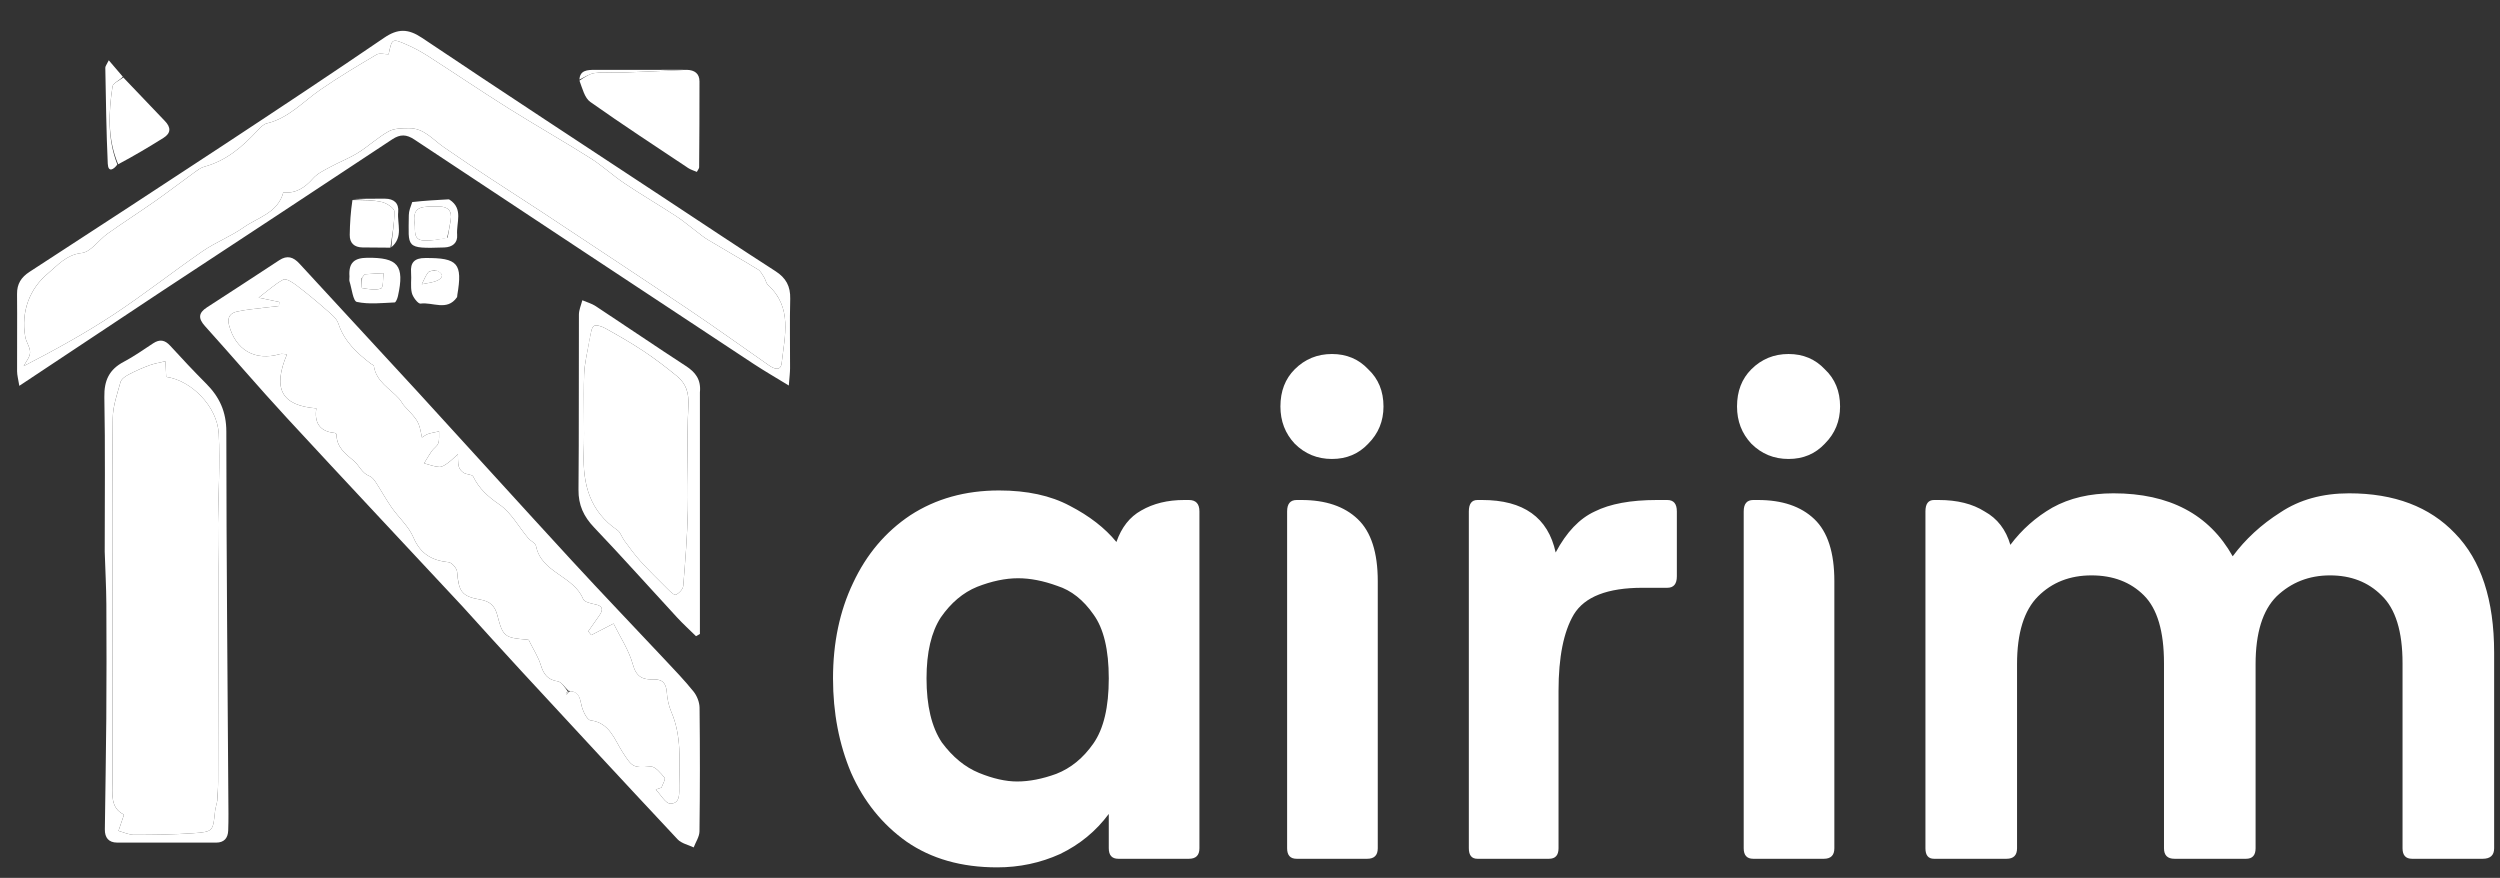 <svg width="131" height="46" viewBox="0 0 131 46" fill="none" xmlns="http://www.w3.org/2000/svg">
<rect x="0" y="0" width="131" height="46" fill="#333333" stroke="none"/>
<g clip-path="url(#clip0_351_2865)">
<path d="M24.226 31.767C21.129 28.444 18.051 25.168 15.002 21.866C13.554 20.297 12.169 18.671 10.739 17.085C10.38 16.686 10.393 16.398 10.845 16.106C12.111 15.288 13.372 14.463 14.632 13.636C15.048 13.363 15.368 13.461 15.693 13.816C17.759 16.068 19.843 18.304 21.909 20.556C24.596 23.489 27.263 26.441 29.957 29.368C31.555 31.105 33.19 32.807 34.804 34.529C35.327 35.087 35.86 35.638 36.338 36.232C36.521 36.459 36.654 36.796 36.657 37.084C36.682 39.244 36.68 41.404 36.653 43.563C36.649 43.845 36.455 44.124 36.349 44.405C36.066 44.268 35.711 44.199 35.51 43.985C32.76 41.049 30.029 38.096 27.299 35.142C26.277 34.036 25.27 32.917 24.226 31.767ZM29.895 36.215C30.374 36.262 30.386 36.62 30.476 36.986C30.547 37.273 30.757 37.724 30.951 37.748C31.947 37.876 32.196 38.746 32.604 39.381C33.115 40.176 33.149 40.248 34.094 40.168C34.326 40.148 34.624 40.513 34.824 40.756C34.886 40.832 34.722 41.093 34.662 41.269C34.562 41.303 34.462 41.338 34.363 41.373C34.619 41.634 34.878 42.114 35.13 42.11C35.671 42.103 35.586 41.54 35.591 41.155C35.608 39.858 35.715 38.551 35.177 37.306C35.037 36.982 34.965 36.614 34.937 36.26C34.9 35.782 34.701 35.582 34.214 35.6C33.684 35.619 33.34 35.47 33.165 34.828C32.956 34.065 32.49 33.371 32.149 32.674C31.65 32.934 31.317 33.106 30.985 33.279C30.931 33.213 30.878 33.147 30.825 33.081C31.022 32.799 31.223 32.519 31.417 32.234C31.619 31.936 31.586 31.748 31.188 31.668C30.962 31.622 30.621 31.546 30.558 31.392C30.063 30.169 28.372 30.024 28.088 28.617C28.055 28.454 27.798 28.345 27.669 28.19C27.174 27.598 26.783 26.86 26.172 26.439C25.576 26.029 25.104 25.612 24.794 24.969C24.739 24.856 24.456 24.871 24.307 24.78C24.191 24.71 24.072 24.577 24.041 24.451C23.989 24.242 24.006 24.017 23.994 23.798C23.824 23.95 23.664 24.116 23.48 24.25C23.343 24.349 23.17 24.476 23.02 24.467C22.752 24.453 22.489 24.346 22.224 24.277C22.357 24.061 22.48 23.839 22.625 23.633C22.728 23.487 22.912 23.381 22.966 23.225C23.031 23.036 22.998 22.812 23.007 22.604C22.815 22.647 22.619 22.678 22.432 22.738C22.323 22.773 22.228 22.854 22.109 22.924C21.943 22.073 21.941 22.075 21.196 21.284C21.09 21.171 21.026 21.019 20.922 20.903C20.439 20.358 19.71 20.005 19.589 19.176C19.582 19.13 19.484 19.099 19.431 19.058C18.696 18.495 18.036 17.886 17.73 16.956C17.638 16.674 17.337 16.444 17.095 16.232C16.58 15.78 16.052 15.343 15.506 14.929C15.314 14.784 14.98 14.578 14.845 14.651C14.403 14.888 14.023 15.24 13.553 15.598C13.958 15.683 14.294 15.754 14.63 15.825C14.626 15.894 14.621 15.964 14.616 16.034C14.393 16.059 14.168 16.083 13.945 16.112C13.436 16.178 12.92 16.216 12.42 16.326C12.088 16.399 11.889 16.612 11.998 17.027C12.342 18.344 13.363 18.936 14.665 18.555C14.772 18.524 14.899 18.561 15.037 18.567C14.275 20.367 14.75 21.254 16.576 21.398C16.462 22.12 16.732 22.607 17.522 22.683C17.562 22.687 17.63 22.73 17.63 22.755C17.638 23.434 18.073 23.759 18.558 24.164C18.814 24.378 18.958 24.794 19.361 24.946C19.492 24.996 19.605 25.14 19.688 25.266C19.974 25.704 20.224 26.166 20.523 26.595C20.893 27.125 21.417 27.581 21.662 28.159C22.031 29.03 22.633 29.369 23.509 29.461C23.679 29.479 23.937 29.778 23.952 29.963C24.035 30.999 24.192 31.247 25.161 31.418C25.671 31.508 25.933 31.738 26.064 32.252C26.351 33.371 26.451 33.42 27.63 33.518C27.716 33.525 27.799 33.559 27.704 33.535C27.96 34.052 28.206 34.425 28.332 34.835C28.479 35.312 28.681 35.618 29.221 35.701C29.428 35.733 29.596 36.02 29.742 36.221C29.712 36.265 29.682 36.309 29.652 36.353C29.67 36.366 29.688 36.378 29.706 36.39C29.735 36.327 29.764 36.264 29.895 36.215Z" fill="white"/>
<path d="M8.46 15.273C5.991 16.912 3.563 18.525 1.012 20.218C0.956 19.867 0.896 19.661 0.895 19.455C0.889 18.106 0.907 16.756 0.893 15.407C0.887 14.877 1.109 14.53 1.547 14.245C4.978 12.015 8.406 9.78 11.823 7.529C14.602 5.698 17.376 3.859 20.124 1.983C20.84 1.494 21.381 1.492 22.115 1.984C26.39 4.853 30.699 7.671 34.997 10.506C36.873 11.743 38.742 12.992 40.633 14.208C41.186 14.563 41.424 15 41.407 15.656C41.376 16.869 41.403 18.084 41.399 19.299C41.398 19.539 41.365 19.78 41.334 20.202C40.644 19.779 40.056 19.441 39.491 19.069C33.562 15.155 27.634 11.238 21.713 7.312C21.303 7.04 20.978 7.02 20.552 7.302C16.542 9.961 12.52 12.601 8.46 15.273ZM28.446 11.142C30.984 12.825 33.529 14.498 36.056 16.197C37.484 17.157 38.883 18.16 40.294 19.145C40.567 19.336 40.91 19.462 40.96 19.019C41.119 17.602 41.535 16.118 40.249 14.94C40.142 14.842 40.119 14.659 40.036 14.528C39.943 14.381 39.855 14.204 39.716 14.119C38.843 13.586 37.955 13.079 37.077 12.554C36.868 12.428 36.68 12.268 36.484 12.12C36.133 11.856 35.797 11.567 35.429 11.328C34.532 10.744 33.608 10.201 32.719 9.605C32.104 9.193 31.557 8.678 30.933 8.284C29.518 7.392 28.061 6.565 26.645 5.676C25.223 4.783 23.832 3.84 22.419 2.933C22.063 2.705 21.686 2.502 21.298 2.333C20.544 2.004 20.537 2.018 20.363 2.845C20.154 2.845 19.893 2.765 19.735 2.859C18.737 3.448 17.739 4.043 16.787 4.702C15.877 5.33 15.123 6.191 13.985 6.465C13.806 6.508 13.642 6.68 13.507 6.826C12.718 7.676 11.865 8.422 10.707 8.735C10.52 8.785 10.349 8.917 10.187 9.034C9.498 9.532 8.824 10.05 8.129 10.539C7.307 11.116 6.461 11.658 5.642 12.24C5.171 12.574 4.761 13.206 4.276 13.259C3.467 13.347 2.984 13.938 2.52 14.321C1.561 15.114 1.09 16.318 1.323 17.65C1.372 17.932 1.584 18.201 1.576 18.471C1.569 18.712 1.361 18.946 1.242 19.183C2.887 18.333 4.473 17.459 5.979 16.466C7.563 15.42 9.057 14.238 10.62 13.161C11.302 12.691 12.098 12.387 12.773 11.911C13.518 11.385 14.553 11.165 14.846 10.083C15.507 10.149 15.979 9.832 16.408 9.345C16.633 9.09 16.976 8.928 17.284 8.76C17.771 8.495 18.296 8.295 18.764 8.003C19.317 7.659 19.799 7.198 20.365 6.884C20.66 6.72 21.069 6.722 21.427 6.718C22.21 6.709 22.668 7.303 23.249 7.708C24.925 8.876 26.655 9.967 28.446 11.142Z" fill="white"/>
<path d="M5.487 28.905C5.487 26.162 5.519 23.485 5.468 20.811C5.451 19.937 5.721 19.36 6.488 18.957C7.023 18.675 7.521 18.32 8.029 17.988C8.369 17.765 8.639 17.811 8.916 18.114C9.533 18.79 10.16 19.456 10.806 20.105C11.502 20.804 11.859 21.574 11.86 22.614C11.863 29.29 11.928 35.965 11.971 42.64C11.973 42.932 11.968 43.225 11.958 43.517C11.944 43.918 11.742 44.152 11.331 44.153C9.6 44.157 7.868 44.157 6.137 44.152C5.689 44.151 5.488 43.888 5.494 43.46C5.517 41.528 5.556 39.597 5.57 37.665C5.584 35.665 5.585 33.665 5.573 31.665C5.568 30.767 5.517 29.87 5.487 28.905ZM11.382 41.966C11.399 41.63 11.429 41.293 11.43 40.957C11.437 39.05 11.438 37.144 11.439 35.237C11.44 33.398 11.441 31.559 11.438 29.721C11.437 28.958 11.416 28.196 11.423 27.433C11.437 25.865 11.541 24.293 11.461 22.729C11.387 21.281 9.999 19.922 8.709 19.749C8.694 19.464 8.68 19.197 8.666 18.93C8.388 18.997 8.1 19.041 7.832 19.14C7.455 19.279 7.084 19.444 6.728 19.632C6.563 19.719 6.358 19.864 6.314 20.022C6.142 20.642 5.915 21.276 5.908 21.907C5.87 25.498 5.89 29.09 5.89 32.682C5.89 35.424 5.889 38.166 5.892 40.908C5.892 41.598 5.765 42.335 6.497 42.687C6.381 43.03 6.294 43.284 6.208 43.539C6.48 43.611 6.753 43.745 7.025 43.744C8.057 43.743 9.092 43.733 10.122 43.661C11.165 43.587 11.161 43.553 11.264 42.539C11.28 42.384 11.328 42.232 11.382 41.966Z" fill="white"/>
<path d="M36.675 20.564C36.675 24.825 36.675 29.022 36.675 33.219C36.607 33.258 36.539 33.297 36.471 33.336C36.137 33.007 35.789 32.691 35.472 32.347C34.024 30.779 32.604 29.184 31.132 27.639C30.584 27.064 30.305 26.467 30.313 25.662C30.342 22.603 30.322 19.544 30.335 16.485C30.336 16.234 30.451 15.985 30.514 15.734C30.75 15.836 31.007 15.904 31.218 16.044C32.796 17.083 34.356 18.15 35.94 19.179C36.441 19.504 36.743 19.886 36.675 20.564ZM30.895 17.791C30.795 18.404 30.627 19.015 30.608 19.631C30.565 21 30.633 22.373 30.587 23.743C30.533 25.384 30.912 26.797 32.351 27.779C32.518 27.893 32.583 28.151 32.715 28.327C32.984 28.689 33.245 29.059 33.547 29.391C34.004 29.894 34.488 30.371 34.971 30.85C35.103 30.981 35.324 31.202 35.411 31.165C35.581 31.091 35.788 30.874 35.802 30.702C35.91 29.386 36.017 28.067 36.043 26.747C36.078 24.928 35.972 23.105 36.071 21.291C36.109 20.591 35.96 20.106 35.465 19.702C34.906 19.245 34.331 18.803 33.73 18.404C33.083 17.972 32.404 17.585 31.725 17.206C31.545 17.105 31.231 16.997 31.122 17.081C30.975 17.193 30.966 17.487 30.895 17.791Z" fill="white"/>
<path d="M35.997 3.66C36.39 3.672 36.652 3.848 36.653 4.264C36.656 5.765 36.646 7.266 36.635 8.768C36.635 8.826 36.579 8.884 36.515 9.008C36.36 8.94 36.195 8.895 36.06 8.805C34.344 7.661 32.617 6.532 30.933 5.342C30.637 5.133 30.526 4.662 30.363 4.225C30.659 4.029 30.913 3.853 31.182 3.825C31.692 3.772 32.21 3.816 32.724 3.798C33.816 3.759 34.906 3.707 35.997 3.66Z" fill="white"/>
<path d="M6.461 4.059C7.188 4.821 7.913 5.584 8.642 6.343C8.961 6.674 8.966 6.976 8.564 7.227C7.804 7.701 7.036 8.162 6.192 8.608C5.625 7.258 5.692 5.892 5.896 4.532C5.923 4.35 6.265 4.215 6.461 4.059Z" fill="white"/>
<path d="M20.459 12.978C19.971 12.974 19.482 12.974 18.993 12.966C18.564 12.959 18.32 12.738 18.326 12.307C18.335 11.709 18.372 11.112 18.468 10.482C19.029 10.488 19.532 10.476 20.007 10.585C20.263 10.644 20.663 10.907 20.666 11.082C20.673 11.713 20.54 12.346 20.459 12.978Z" fill="white"/>
<path d="M22.283 13.52C23.994 13.508 24.244 13.805 23.964 15.452C23.956 15.496 23.964 15.55 23.941 15.583C23.424 16.318 22.672 15.818 22.036 15.909C21.907 15.927 21.633 15.571 21.58 15.35C21.498 15.01 21.57 14.637 21.54 14.281C21.498 13.769 21.71 13.517 22.283 13.52ZM22.806 14.154C22.678 14.192 22.499 14.19 22.433 14.276C22.292 14.458 22.209 14.686 22.102 14.895C22.387 14.829 22.698 14.813 22.949 14.683C23.264 14.52 23.22 14.302 22.806 14.154Z" fill="white"/>
<path d="M18.312 14.48C18.258 13.745 18.591 13.515 19.237 13.508C20.853 13.488 21.208 13.905 20.853 15.513C20.826 15.636 20.744 15.845 20.68 15.848C20.017 15.876 19.333 15.957 18.698 15.821C18.501 15.778 18.434 15.121 18.314 14.743C18.295 14.682 18.311 14.61 18.312 14.48ZM18.948 14.581C18.956 14.76 18.94 15.09 18.974 15.095C19.304 15.145 19.677 15.228 19.964 15.115C20.094 15.063 20.06 14.595 20.101 14.315C19.78 14.332 19.459 14.342 19.14 14.371C19.09 14.375 19.047 14.461 18.948 14.581Z" fill="white"/>
<path d="M21.601 10.588C22.258 10.514 22.875 10.479 23.491 10.446C23.513 10.445 23.538 10.451 23.556 10.463C24.296 10.941 23.902 11.678 23.954 12.304C23.989 12.727 23.708 12.953 23.279 12.967C21.205 13.036 21.412 12.984 21.422 11.271C21.423 11.056 21.512 10.842 21.601 10.588ZM23.457 12.448C23.51 12.144 23.565 11.84 23.617 11.536C23.699 11.047 23.474 10.82 22.995 10.822C22.729 10.824 22.457 10.809 22.196 10.851C21.677 10.934 21.675 11.339 21.728 11.728C21.775 12.072 21.629 12.571 22.203 12.602C22.595 12.624 22.992 12.548 23.457 12.448Z" fill="white"/>
<path d="M6.436 4.02C6.265 4.216 5.922 4.35 5.895 4.532C5.691 5.892 5.625 7.258 6.148 8.623C5.964 8.876 5.67 9.065 5.647 8.578C5.57 6.902 5.551 5.224 5.518 3.547C5.516 3.471 5.587 3.394 5.7 3.159C5.977 3.479 6.194 3.73 6.436 4.02Z" fill="white"/>
<path d="M35.935 3.659C34.908 3.707 33.817 3.759 32.726 3.798C32.212 3.816 31.693 3.771 31.184 3.825C30.914 3.853 30.66 4.029 30.363 4.171C30.387 3.679 30.777 3.661 31.172 3.66C32.739 3.658 34.305 3.659 35.935 3.659Z" fill="white"/>
<path d="M20.506 12.957C20.539 12.346 20.673 11.713 20.665 11.082C20.663 10.907 20.263 10.643 20.007 10.585C19.532 10.476 19.029 10.488 18.484 10.429C19.012 10.409 19.593 10.411 20.174 10.411C20.642 10.412 20.911 10.647 20.865 11.112C20.805 11.726 21.152 12.415 20.506 12.957Z" fill="white"/>
<path d="M29.782 36.19C29.596 36.02 29.429 35.733 29.221 35.702C28.682 35.618 28.48 35.312 28.333 34.835C28.206 34.425 27.96 34.052 27.704 33.535C27.799 33.559 27.716 33.525 27.631 33.518C26.451 33.421 26.352 33.371 26.065 32.252C25.933 31.738 25.671 31.508 25.162 31.418C24.192 31.248 24.036 31 23.953 29.964C23.938 29.778 23.68 29.479 23.51 29.461C22.633 29.369 22.031 29.03 21.662 28.159C21.417 27.581 20.894 27.125 20.523 26.595C20.224 26.167 19.974 25.704 19.688 25.267C19.605 25.14 19.493 24.996 19.361 24.946C18.958 24.794 18.814 24.378 18.559 24.164C18.073 23.759 17.639 23.434 17.63 22.755C17.63 22.73 17.562 22.687 17.523 22.683C16.733 22.607 16.463 22.121 16.577 21.398C14.751 21.254 14.276 20.367 15.038 18.567C14.899 18.561 14.773 18.524 14.666 18.555C13.363 18.936 12.343 18.344 11.998 17.027C11.89 16.612 12.089 16.4 12.421 16.326C12.92 16.216 13.436 16.178 13.946 16.112C14.169 16.083 14.393 16.059 14.617 16.034C14.621 15.964 14.626 15.894 14.631 15.825C14.294 15.754 13.958 15.683 13.554 15.598C14.023 15.24 14.403 14.888 14.845 14.651C14.98 14.578 15.315 14.784 15.507 14.929C16.052 15.343 16.581 15.78 17.096 16.232C17.338 16.444 17.638 16.674 17.731 16.956C18.036 17.886 18.696 18.495 19.431 19.058C19.485 19.099 19.583 19.13 19.59 19.176C19.71 20.005 20.44 20.358 20.923 20.903C21.026 21.019 21.09 21.171 21.197 21.284C21.941 22.076 21.943 22.074 22.11 22.924C22.228 22.854 22.323 22.773 22.433 22.738C22.619 22.678 22.815 22.647 23.008 22.604C22.998 22.812 23.032 23.036 22.966 23.225C22.913 23.381 22.728 23.487 22.626 23.633C22.48 23.839 22.357 24.062 22.224 24.277C22.489 24.346 22.752 24.453 23.02 24.468C23.171 24.476 23.343 24.35 23.481 24.25C23.665 24.117 23.825 23.95 23.995 23.798C24.006 24.017 23.989 24.243 24.041 24.451C24.073 24.578 24.192 24.71 24.308 24.78C24.456 24.872 24.74 24.856 24.794 24.969C25.105 25.612 25.576 26.029 26.173 26.44C26.784 26.86 27.174 27.598 27.67 28.19C27.799 28.345 28.056 28.454 28.089 28.617C28.373 30.024 30.063 30.169 30.558 31.392C30.621 31.546 30.963 31.622 31.189 31.668C31.586 31.749 31.62 31.937 31.417 32.234C31.224 32.519 31.023 32.799 30.825 33.081C30.878 33.147 30.932 33.213 30.985 33.279C31.318 33.107 31.65 32.934 32.15 32.675C32.49 33.371 32.956 34.065 33.165 34.829C33.341 35.47 33.684 35.619 34.214 35.6C34.701 35.583 34.9 35.782 34.938 36.26C34.966 36.614 35.037 36.982 35.177 37.306C35.715 38.551 35.608 39.858 35.591 41.156C35.586 41.54 35.672 42.103 35.131 42.11C34.878 42.114 34.619 41.634 34.363 41.373C34.463 41.338 34.562 41.303 34.662 41.269C34.722 41.093 34.886 40.832 34.824 40.756C34.625 40.513 34.326 40.149 34.094 40.168C33.15 40.248 33.115 40.176 32.604 39.381C32.196 38.746 31.947 37.876 30.951 37.748C30.758 37.724 30.548 37.273 30.477 36.986C30.386 36.621 30.374 36.262 29.842 36.205C29.788 36.196 29.782 36.19 29.782 36.19Z" fill="white"/>
<path d="M29.791 36.199C29.765 36.264 29.736 36.327 29.706 36.39C29.688 36.378 29.67 36.366 29.652 36.353C29.682 36.309 29.712 36.265 29.762 36.206C29.782 36.19 29.788 36.196 29.791 36.199Z" fill="white"/>
<path d="M28.406 11.115C26.656 9.967 24.925 8.876 23.249 7.708C22.669 7.303 22.21 6.709 21.427 6.718C21.069 6.722 20.66 6.719 20.365 6.883C19.799 7.198 19.317 7.658 18.765 8.002C18.296 8.294 17.771 8.495 17.285 8.76C16.976 8.928 16.634 9.09 16.409 9.345C15.98 9.831 15.508 10.149 14.846 10.083C14.554 11.164 13.519 11.385 12.773 11.911C12.098 12.387 11.302 12.691 10.621 13.161C9.057 14.238 7.564 15.42 5.979 16.465C4.473 17.459 2.888 18.333 1.242 19.183C1.362 18.946 1.57 18.711 1.577 18.471C1.585 18.201 1.372 17.931 1.323 17.65C1.091 16.317 1.562 15.114 2.521 14.321C2.984 13.937 3.468 13.346 4.276 13.258C4.762 13.206 5.172 12.573 5.642 12.239C6.461 11.658 7.308 11.116 8.13 10.539C8.825 10.05 9.499 9.532 10.187 9.034C10.349 8.917 10.521 8.785 10.708 8.734C11.866 8.422 12.719 7.675 13.508 6.825C13.643 6.68 13.807 6.508 13.986 6.465C15.124 6.191 15.878 5.33 16.787 4.701C17.74 4.043 18.738 3.448 19.735 2.858C19.893 2.765 20.154 2.845 20.364 2.845C20.538 2.018 20.544 2.004 21.299 2.333C21.686 2.502 22.064 2.705 22.419 2.933C23.832 3.84 25.223 4.783 26.645 5.676C28.062 6.565 29.518 7.392 30.933 8.284C31.558 8.678 32.105 9.193 32.719 9.605C33.608 10.201 34.532 10.743 35.43 11.327C35.797 11.567 36.133 11.856 36.485 12.12C36.68 12.268 36.868 12.428 37.077 12.553C37.955 13.079 38.843 13.586 39.716 14.119C39.855 14.203 39.944 14.381 40.036 14.528C40.119 14.658 40.142 14.842 40.249 14.94C41.536 16.118 41.119 17.601 40.96 19.019C40.911 19.462 40.567 19.335 40.294 19.145C38.883 18.16 37.484 17.157 36.056 16.197C33.529 14.498 30.984 12.825 28.406 11.115Z" fill="white"/>
<path d="M11.373 42.022C11.329 42.232 11.281 42.384 11.265 42.54C11.162 43.553 11.166 43.587 10.123 43.661C9.093 43.733 8.059 43.743 7.026 43.745C6.754 43.745 6.481 43.611 6.209 43.539C6.296 43.285 6.382 43.03 6.499 42.687C5.766 42.335 5.894 41.598 5.893 40.908C5.89 38.166 5.891 35.424 5.891 32.682C5.891 29.09 5.871 25.498 5.909 21.907C5.916 21.276 6.143 20.642 6.315 20.023C6.359 19.864 6.564 19.719 6.729 19.632C7.085 19.444 7.456 19.28 7.834 19.14C8.101 19.041 8.389 18.998 8.668 18.93C8.682 19.197 8.696 19.464 8.711 19.749C10 19.922 11.388 21.281 11.462 22.73C11.542 24.293 11.438 25.865 11.424 27.434C11.417 28.196 11.438 28.959 11.439 29.721C11.442 31.56 11.441 33.399 11.44 35.237C11.439 37.144 11.438 39.051 11.431 40.957C11.43 41.294 11.4 41.63 11.373 42.022Z" fill="white"/>
<path d="M30.896 17.748C30.966 17.488 30.974 17.194 31.121 17.081C31.23 16.998 31.545 17.106 31.724 17.206C32.404 17.586 33.082 17.973 33.73 18.404C34.33 18.804 34.906 19.246 35.465 19.703C35.959 20.107 36.108 20.592 36.07 21.292C35.971 23.105 36.078 24.929 36.043 26.748C36.017 28.067 35.91 29.386 35.802 30.703C35.788 30.875 35.581 31.092 35.41 31.165C35.323 31.203 35.103 30.982 34.97 30.85C34.488 30.372 34.003 29.895 33.546 29.392C33.244 29.06 32.983 28.689 32.714 28.328C32.583 28.151 32.518 27.894 32.35 27.78C30.912 26.798 30.533 25.384 30.587 23.743C30.632 22.374 30.564 21.001 30.608 19.631C30.627 19.015 30.794 18.404 30.896 17.748Z" fill="white"/>
<path d="M22.849 14.159C23.221 14.302 23.265 14.52 22.95 14.683C22.699 14.813 22.388 14.829 22.104 14.895C22.21 14.686 22.293 14.458 22.434 14.276C22.501 14.19 22.68 14.192 22.849 14.159Z" fill="white"/>
<path d="M18.976 14.545C19.048 14.461 19.091 14.376 19.141 14.371C19.46 14.343 19.782 14.332 20.102 14.315C20.061 14.595 20.095 15.064 19.965 15.115C19.678 15.228 19.305 15.146 18.975 15.095C18.941 15.09 18.957 14.76 18.976 14.545Z" fill="white"/>
<path d="M23.422 12.481C22.992 12.548 22.594 12.624 22.202 12.602C21.629 12.571 21.775 12.072 21.727 11.728C21.674 11.339 21.677 10.934 22.195 10.851C22.457 10.809 22.728 10.823 22.995 10.822C23.474 10.82 23.699 11.047 23.616 11.536C23.565 11.84 23.51 12.144 23.422 12.481Z" fill="white"/>
</g>
<path d="M58.1 42.65C57.433 43.55 56.583 44.25 55.55 44.75C54.517 45.217 53.417 45.45 52.25 45.45C50.383 45.45 48.8 45 47.5 44.1C46.233 43.2 45.267 42 44.6 40.5C43.967 39 43.65 37.35 43.65 35.55C43.65 33.683 44 32.017 44.7 30.55C45.4 29.05 46.4 27.867 47.7 27C49.033 26.133 50.583 25.7 52.35 25.7C53.817 25.7 55.05 25.967 56.05 26.5C57.083 27.033 57.9 27.667 58.5 28.4C58.767 27.633 59.2 27.083 59.8 26.75C60.433 26.383 61.183 26.2 62.05 26.2H62.3C62.667 26.2 62.85 26.4 62.85 26.8V44.45C62.85 44.817 62.667 45 62.3 45H58.6C58.267 45 58.1 44.817 58.1 44.45V42.65ZM53.3 40.95C53.933 40.95 54.617 40.817 55.35 40.55C56.117 40.25 56.767 39.717 57.3 38.95C57.833 38.183 58.1 37.05 58.1 35.55C58.1 34.05 57.833 32.933 57.3 32.2C56.767 31.433 56.133 30.933 55.4 30.7C54.667 30.433 53.983 30.3 53.35 30.3C52.683 30.3 51.967 30.45 51.2 30.75C50.467 31.05 49.833 31.583 49.3 32.35C48.8 33.117 48.55 34.183 48.55 35.55C48.55 36.983 48.817 38.1 49.35 38.9C49.917 39.667 50.567 40.2 51.3 40.5C52.033 40.8 52.7 40.95 53.3 40.95ZM67.094 21.3C67.094 20.5 67.344 19.85 67.844 19.35C68.378 18.817 69.028 18.55 69.794 18.55C70.561 18.55 71.195 18.817 71.695 19.35C72.228 19.85 72.495 20.5 72.495 21.3C72.495 22.067 72.228 22.717 71.695 23.25C71.195 23.783 70.561 24.05 69.794 24.05C69.028 24.05 68.378 23.783 67.844 23.25C67.344 22.717 67.094 22.067 67.094 21.3ZM67.945 45C67.611 45 67.445 44.817 67.445 44.45V26.8C67.445 26.4 67.611 26.2 67.945 26.2H68.195C69.461 26.2 70.445 26.533 71.144 27.2C71.844 27.867 72.195 28.95 72.195 30.45V44.45C72.195 44.817 72.011 45 71.644 45H67.945ZM81.517 28.95C82.084 27.883 82.767 27.167 83.567 26.8C84.367 26.4 85.451 26.2 86.817 26.2H87.367C87.701 26.2 87.867 26.4 87.867 26.8V30.2C87.867 30.6 87.701 30.8 87.367 30.8H86.067C84.234 30.8 83.034 31.267 82.467 32.2C81.934 33.1 81.667 34.433 81.667 36.2V44.45C81.667 44.817 81.501 45 81.167 45H77.417C77.117 45 76.967 44.817 76.967 44.45V26.8C76.967 26.4 77.117 26.2 77.417 26.2H77.667C79.834 26.2 81.117 27.117 81.517 28.95ZM91.02 21.3C91.02 20.5 91.27 19.85 91.77 19.35C92.304 18.817 92.954 18.55 93.72 18.55C94.487 18.55 95.12 18.817 95.62 19.35C96.154 19.85 96.42 20.5 96.42 21.3C96.42 22.067 96.154 22.717 95.62 23.25C95.12 23.783 94.487 24.05 93.72 24.05C92.954 24.05 92.304 23.783 91.77 23.25C91.27 22.717 91.02 22.067 91.02 21.3ZM91.87 45C91.537 45 91.37 44.817 91.37 44.45V26.8C91.37 26.4 91.537 26.2 91.87 26.2H92.12C93.387 26.2 94.37 26.533 95.07 27.2C95.77 27.867 96.12 28.95 96.12 30.45V44.45C96.12 44.817 95.937 45 95.57 45H91.87ZM105.343 28.55C105.943 27.75 106.676 27.1 107.543 26.6C108.443 26.1 109.51 25.85 110.743 25.85C113.676 25.85 115.76 26.95 116.993 29.15C117.66 28.25 118.493 27.483 119.493 26.85C120.493 26.183 121.693 25.85 123.093 25.85C125.46 25.85 127.31 26.55 128.643 27.95C130.01 29.35 130.693 31.433 130.693 34.2V44.45C130.693 44.817 130.493 45 130.093 45H126.393C126.06 45 125.893 44.817 125.893 44.45V34.75C125.893 33.083 125.526 31.9 124.793 31.2C124.093 30.5 123.193 30.15 122.093 30.15C120.993 30.15 120.06 30.517 119.293 31.25C118.56 31.983 118.193 33.167 118.193 34.8V44.45C118.193 44.817 118.026 45 117.693 45H113.943C113.576 45 113.393 44.817 113.393 44.45V34.75C113.393 33.083 113.043 31.9 112.343 31.2C111.643 30.5 110.726 30.15 109.593 30.15C108.46 30.15 107.526 30.517 106.793 31.25C106.06 31.983 105.693 33.167 105.693 34.8V44.45C105.693 44.817 105.51 45 105.143 45H101.343C101.043 45 100.893 44.817 100.893 44.45V26.8C100.893 26.4 101.043 26.2 101.343 26.2H101.593C102.56 26.2 103.36 26.4 103.993 26.8C104.66 27.167 105.11 27.75 105.343 28.55Z" fill="white"/>
<defs>
<clipPath id="clip0_351_2865">
<rect width="42" height="45" fill="white"/>
</clipPath>
</defs>
</svg>
